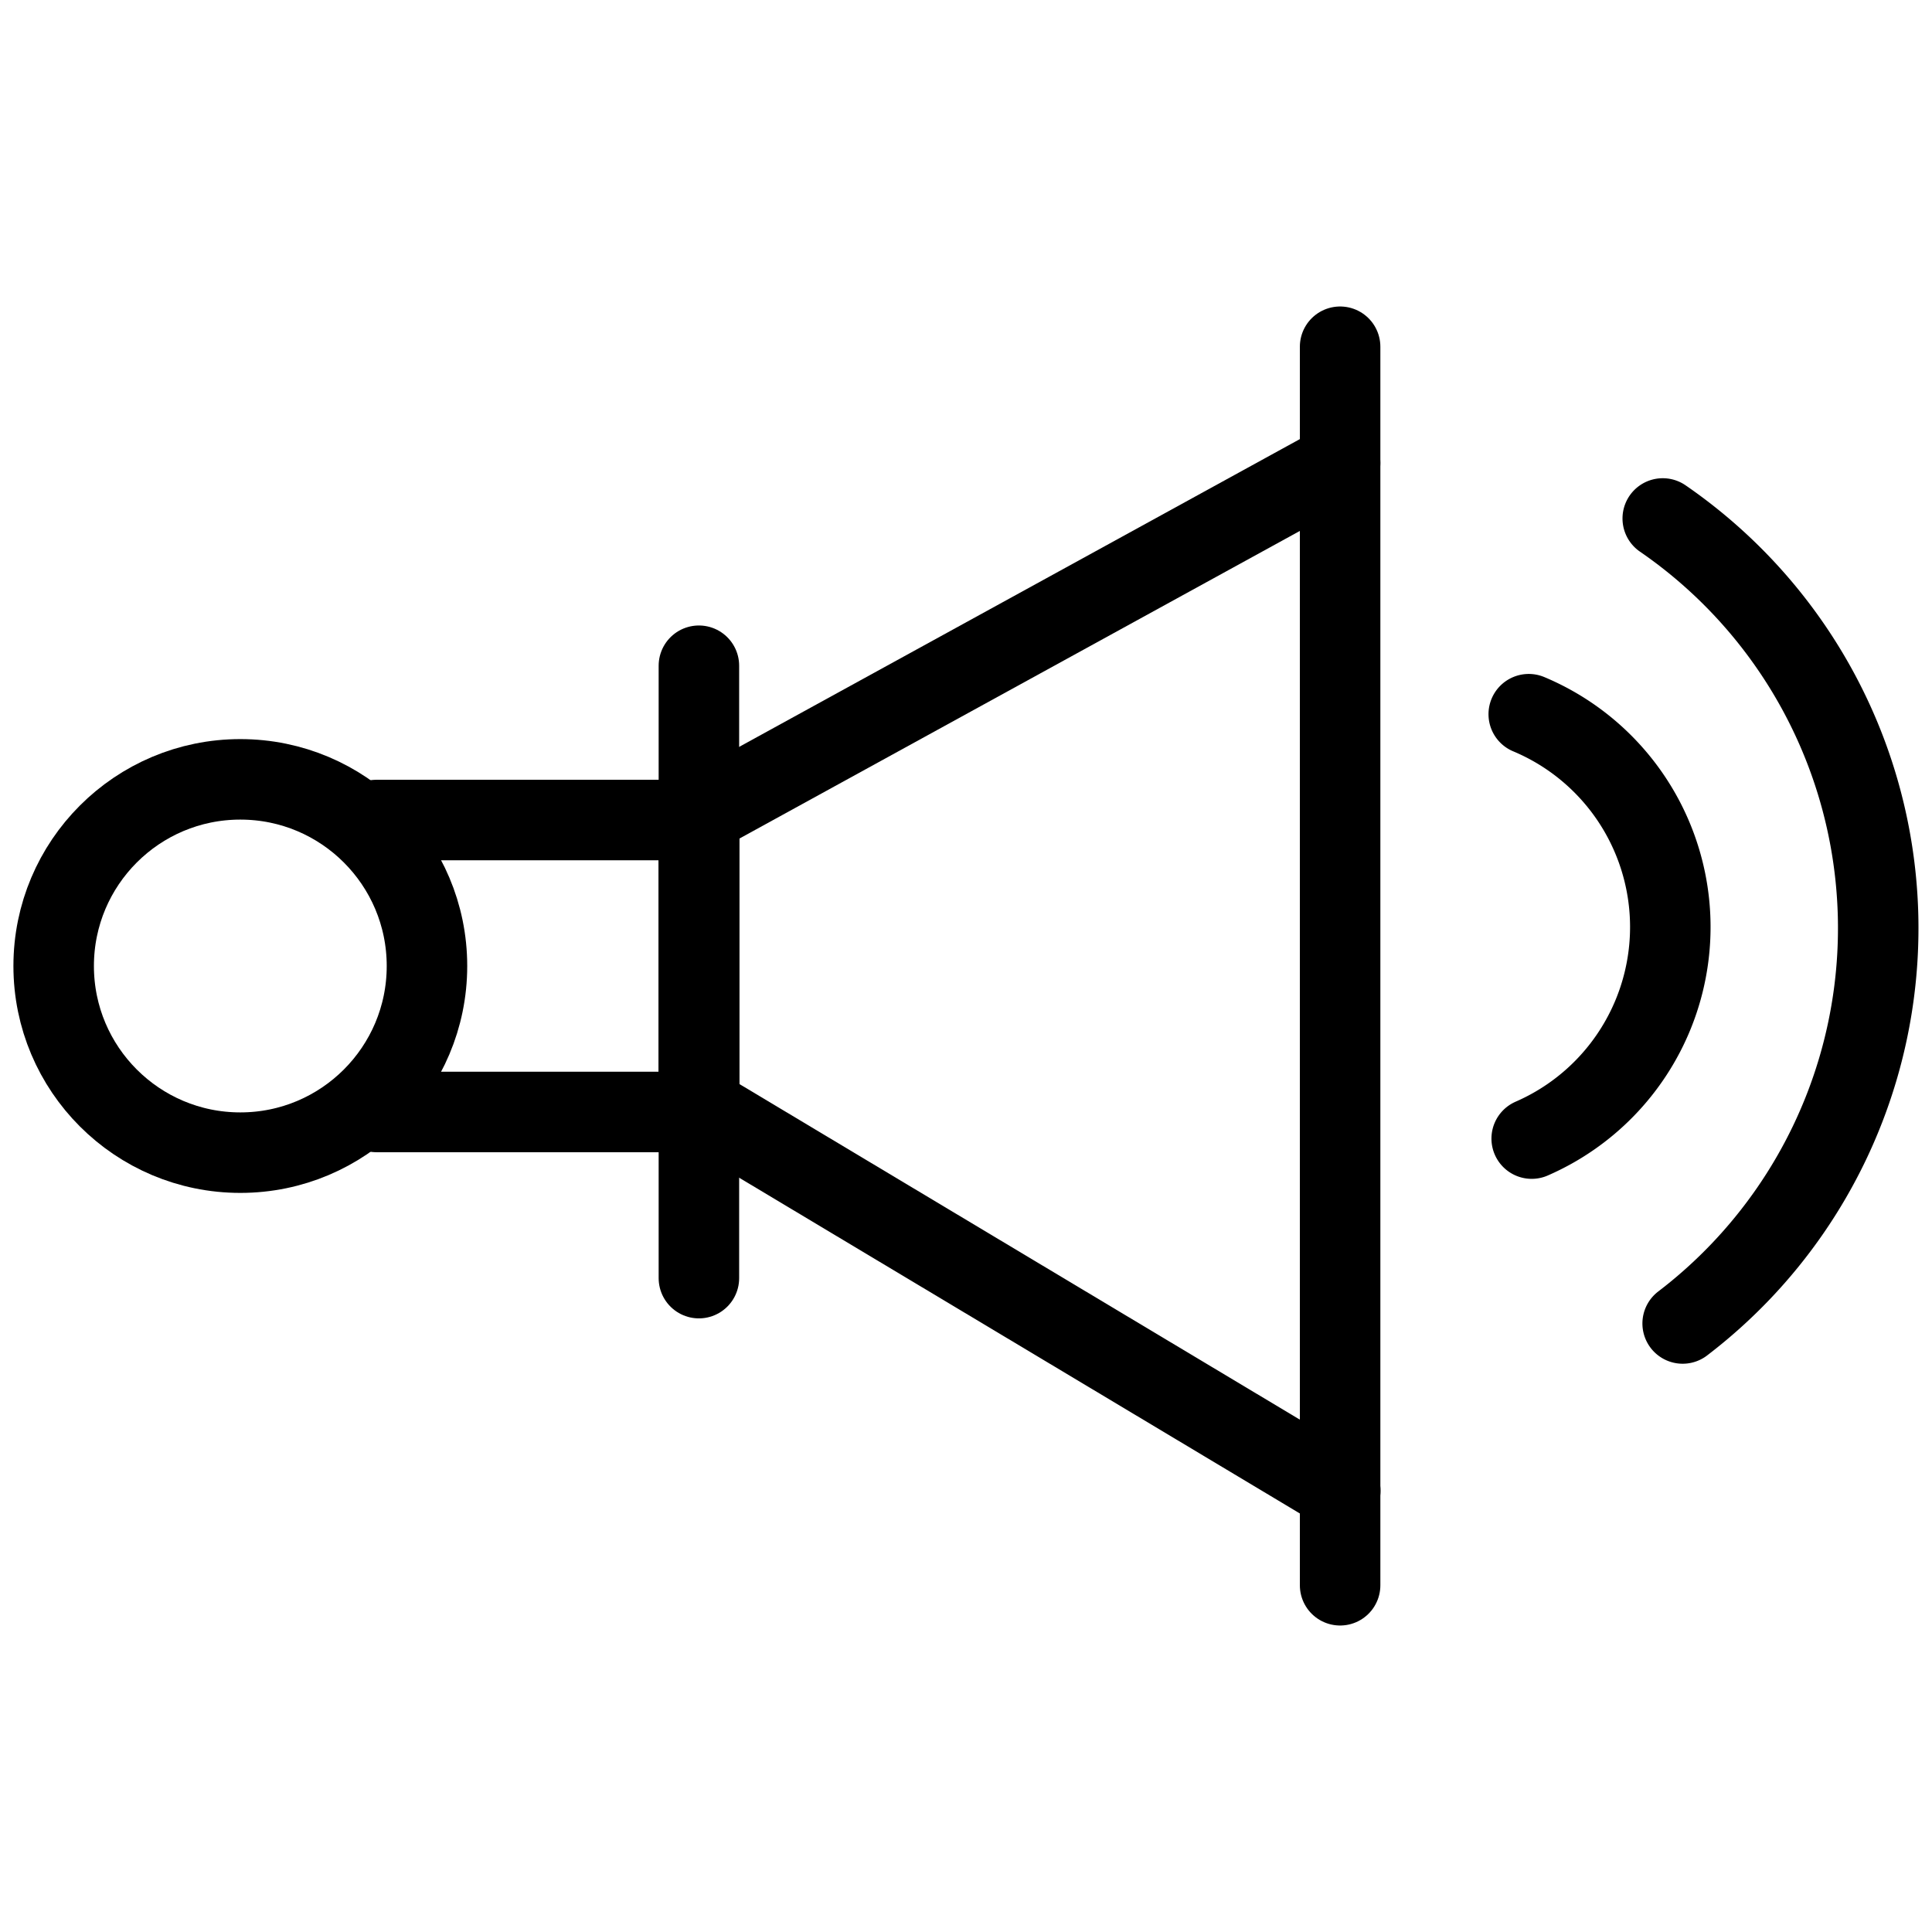 <svg xmlns="http://www.w3.org/2000/svg" width="36" height="36" viewBox="0 0 36 36">
  <g id="그룹_16" data-name="그룹 16" transform="translate(3997 3327)">
    <rect id="사각형_8" data-name="사각형 8" width="36" height="36" transform="translate(-3997 -3327)" fill="none"/>
    <g id="그룹_7" data-name="그룹 7" transform="translate(-4550.35 -3899.556)">
      <path id="패스_8" data-name="패스 8" d="M561.724,589.834h6.013v5.44h-6.01" transform="translate(-1.362 -1.998)" fill="none" stroke="#000" stroke-linecap="round" stroke-miterlimit="10" stroke-width="1.5"/>
      <line id="선_5" data-name="선 5" y2="11.411" transform="translate(566.373 584.961)" fill="none" stroke="#000" stroke-linecap="round" stroke-miterlimit="10" stroke-width="1.5"/>
      <path id="패스_9" data-name="패스 9" d="M581.046,581.672,569.1,588.229v5.44l11.949,7.155" transform="translate(-2.725 -0.49)" fill="none" stroke="#000" stroke-linecap="round" stroke-miterlimit="10" stroke-width="1.5"/>
      <line id="선_6" data-name="선 6" y2="23.078" transform="translate(578.321 579.017)" fill="none" stroke="#000" stroke-linecap="round" stroke-miterlimit="10" stroke-width="1.5"/>
      <path id="패스_10" data-name="패스 10" d="M588.064,587.416a4.3,4.3,0,0,1,.055,7.908" transform="translate(-6.228 -1.552)" fill="none" stroke="#000" stroke-linecap="round" stroke-miterlimit="10" stroke-width="1.5"/>
      <path id="패스_11" data-name="패스 11" d="M591.127,582.942a9.266,9.266,0,0,1,.371,15" transform="translate(-6.794 -0.725)" fill="none" stroke="#000" stroke-linecap="round" stroke-miterlimit="10" stroke-width="1.5"/>
      <circle id="타원_3" data-name="타원 3" cx="3.478" cy="3.478" r="3.478" transform="translate(554.35 587.078)" fill="none" stroke="#000" stroke-linecap="round" stroke-miterlimit="10" stroke-width="1.5"/>
    </g>
  </g>
</svg>

